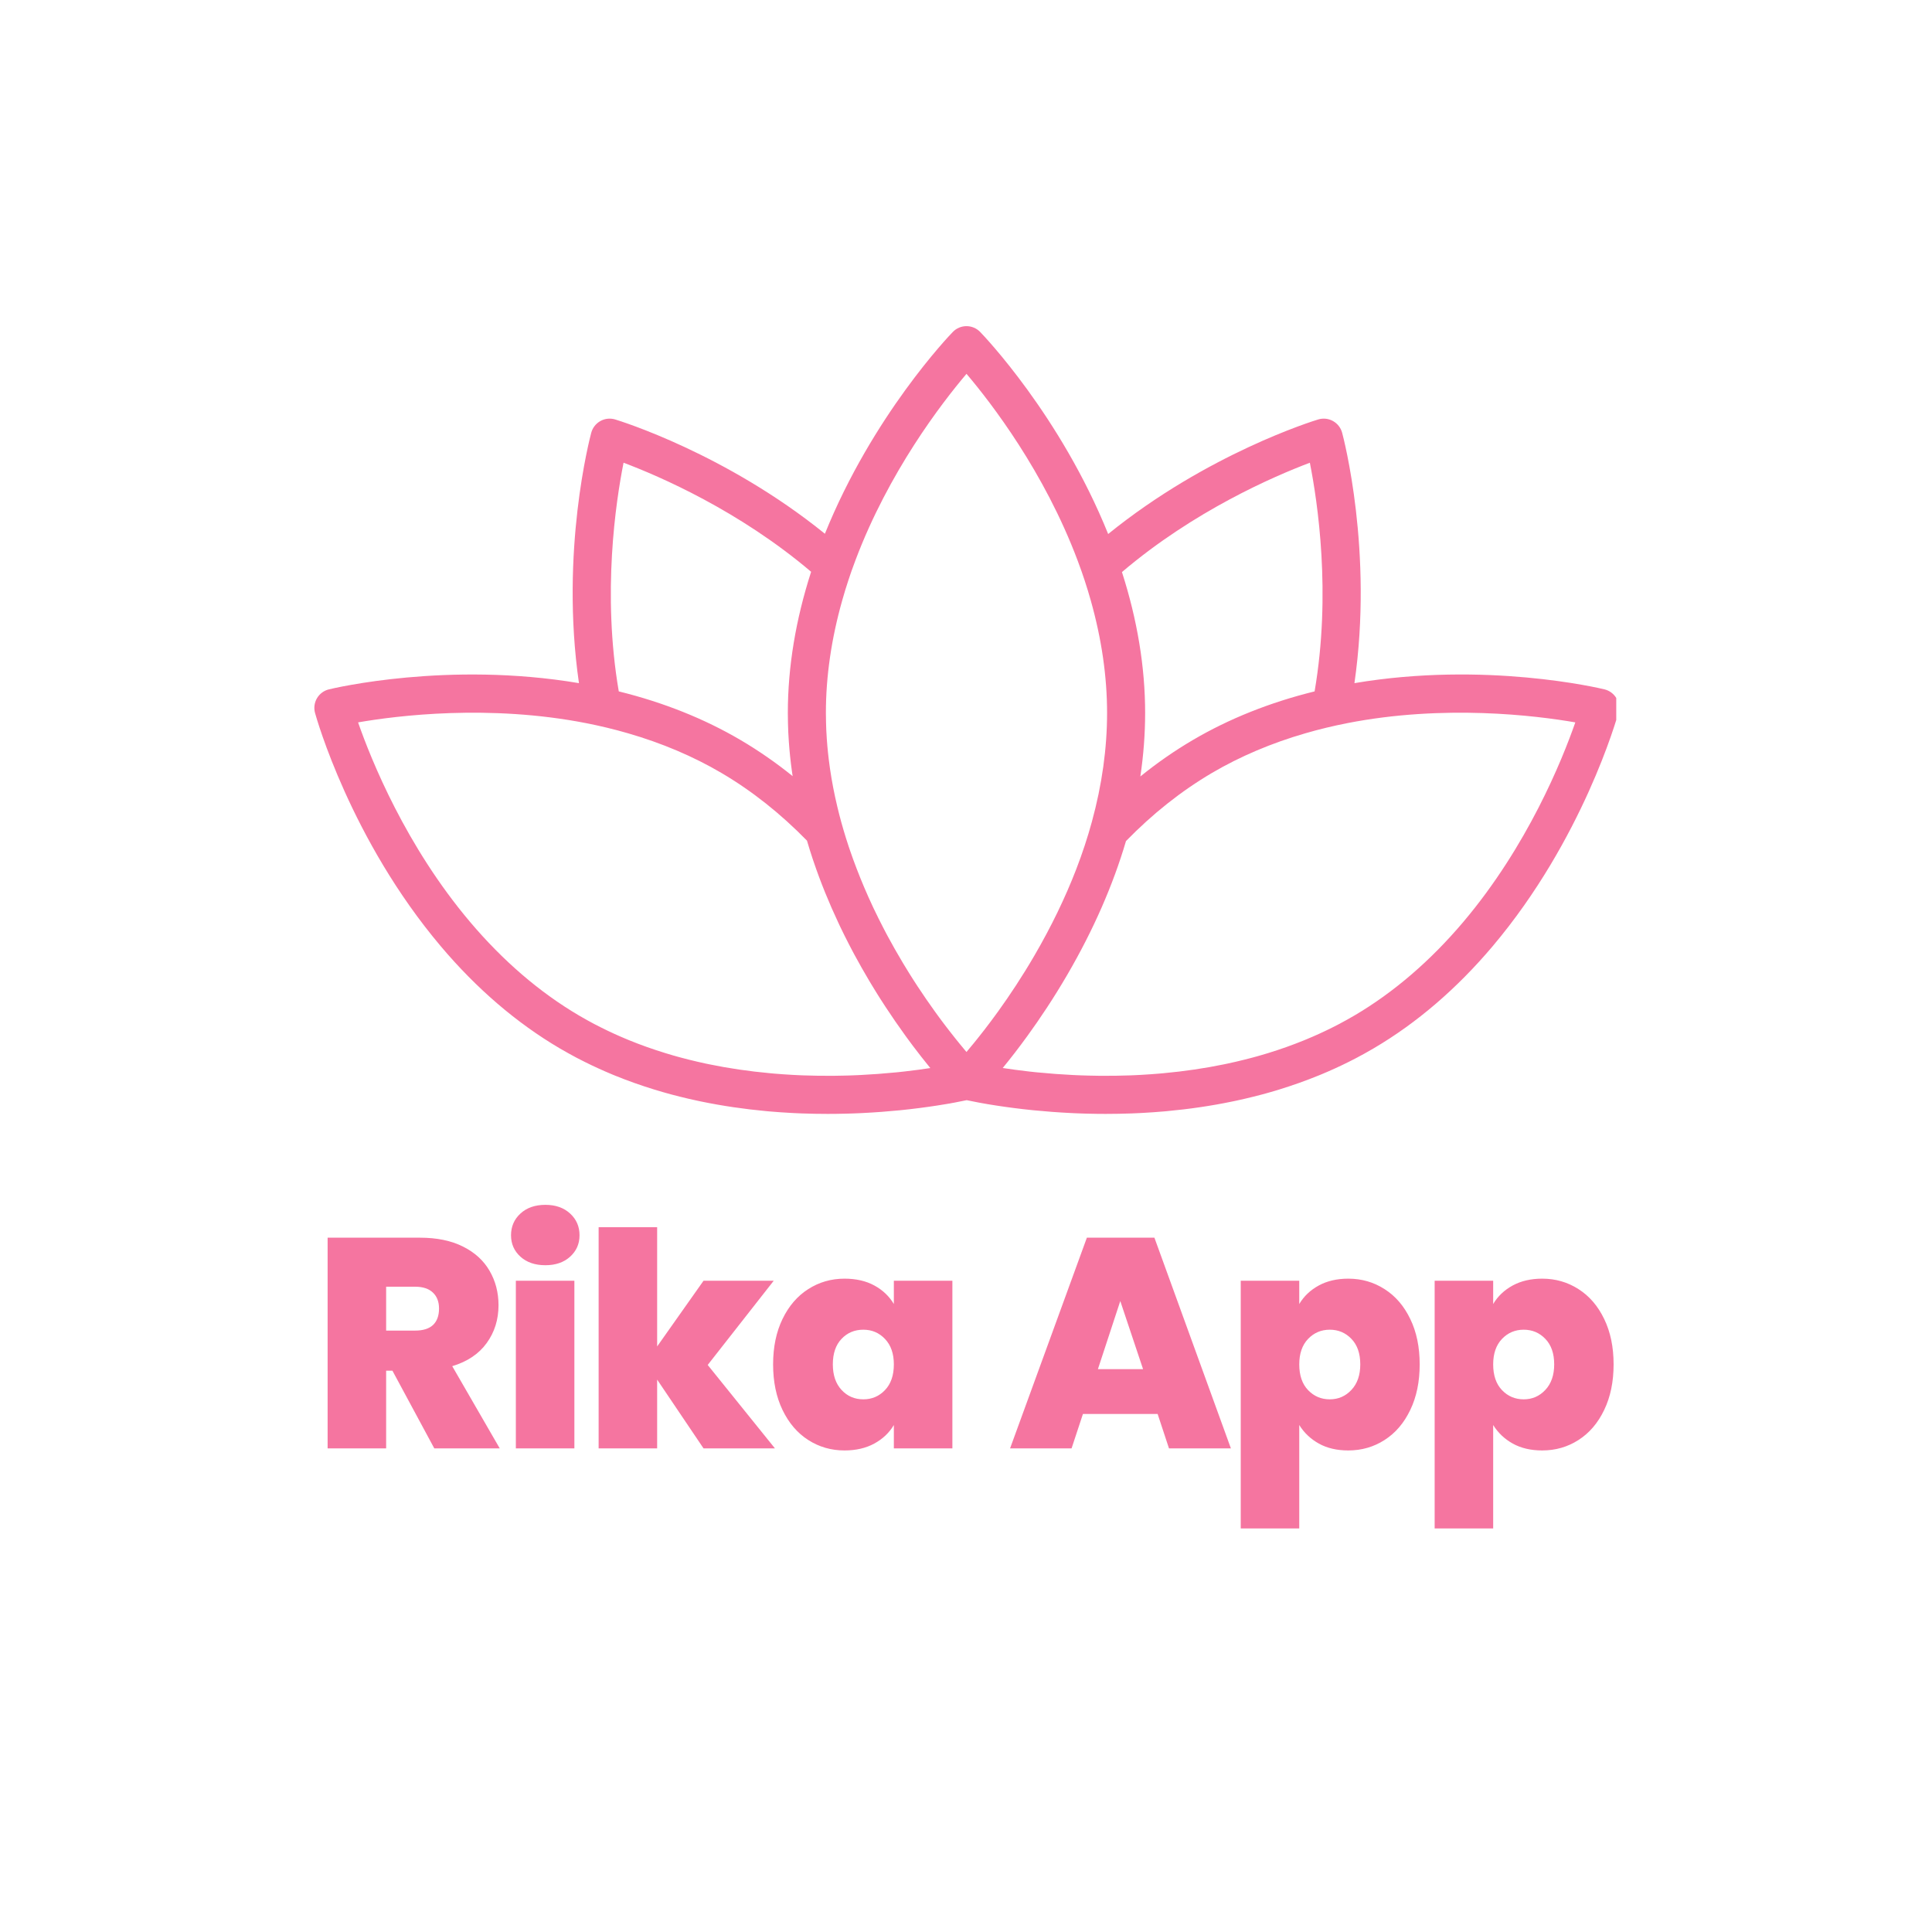 <svg xmlns="http://www.w3.org/2000/svg" xmlns:xlink="http://www.w3.org/1999/xlink" width="500" zoomAndPan="magnify" viewBox="0 0 375 375" height="500" preserveAspectRatio="xMidYMid meet" version="1.0"><defs><g/><clipPath id="0a520d6fcd"><path d="M 61 63.266 L 313.715 63.266 L 313.715 216.266 L 61 216.266 Z M 61 63.266 " clip-rule="nonzero"/></clipPath></defs><g clip-path="url(#0a520d6fcd)"><path fill="#f575a0" d="M 254.242 89.816 C 255.754 97.43 258.414 115.191 255.168 134.168 C 255.168 134.176 255.164 134.188 255.164 134.199 C 246.504 136.332 238.559 139.504 231.492 143.66 C 227.98 145.727 224.594 148.078 221.34 150.711 C 221.957 146.566 222.27 142.449 222.27 138.371 C 222.27 129.496 220.754 120.312 217.77 111.039 C 231.746 99.152 247.258 92.453 254.242 89.816 Z M 165.258 110.887 C 165.512 110.168 165.773 109.461 166.039 108.754 C 172.492 91.605 182.777 78.246 187.598 72.562 C 192.418 78.242 202.707 91.598 209.172 108.812 C 209.426 109.496 209.68 110.18 209.922 110.871 C 210.129 111.457 210.328 112.043 210.52 112.629 C 210.961 113.961 211.363 115.293 211.738 116.621 C 213.82 124.023 214.883 131.316 214.883 138.371 C 214.883 145.281 213.895 152.328 211.941 159.473 C 211.105 162.547 210.086 165.637 208.887 168.742 C 206.75 174.273 204.055 179.848 200.793 185.449 C 198.395 189.574 195.961 193.227 193.742 196.309 C 192.801 197.613 191.898 198.816 191.055 199.91 C 190.605 200.492 190.172 201.039 189.758 201.555 C 189.543 201.824 189.332 202.086 189.129 202.336 C 189.129 202.34 189.125 202.344 189.125 202.344 C 188.57 203.027 188.055 203.645 187.594 204.188 C 187.5 204.082 187.406 203.969 187.301 203.844 C 186.922 203.395 186.543 202.934 186.164 202.469 C 186.148 202.453 186.133 202.434 186.121 202.414 C 185.91 202.16 185.703 201.902 185.496 201.641 C 185.102 201.148 184.703 200.645 184.309 200.137 C 183.906 199.617 183.504 199.098 183.105 198.566 C 183.098 198.555 183.09 198.547 183.086 198.535 C 183 198.43 182.918 198.32 182.836 198.207 L 182.715 198.043 C 182.578 197.859 182.438 197.672 182.297 197.48 C 182.293 197.473 182.289 197.469 182.281 197.457 C 182.188 197.332 182.094 197.203 181.988 197.055 C 181.84 196.852 181.691 196.648 181.543 196.445 C 180.371 194.816 179.215 193.145 178.109 191.461 C 178 191.293 177.891 191.125 177.781 190.953 C 177.777 190.945 177.77 190.934 177.762 190.926 C 177.656 190.762 177.551 190.598 177.438 190.422 L 177.406 190.375 C 177.316 190.238 177.23 190.102 177.145 189.965 C 177.137 189.949 177.125 189.934 177.117 189.922 C 177 189.738 176.883 189.555 176.758 189.355 C 176.691 189.25 176.625 189.141 176.559 189.035 L 176.43 188.832 C 176.094 188.289 175.754 187.734 175.41 187.164 C 175.301 186.988 175.195 186.809 175.09 186.629 C 175.086 186.621 175.078 186.613 175.074 186.602 C 174.133 185.023 173.223 183.422 172.375 181.848 C 172.262 181.641 172.152 181.43 172.039 181.223 L 171.383 179.965 C 170.789 178.816 170.254 177.738 169.742 176.664 L 169.66 176.5 C 169.594 176.355 169.523 176.211 169.449 176.055 C 168.281 173.57 167.219 171.074 166.27 168.594 C 165.797 167.371 165.355 166.148 164.941 164.934 C 164.938 164.926 164.938 164.918 164.934 164.91 C 164.863 164.707 164.793 164.5 164.727 164.301 C 164.371 163.23 164.039 162.172 163.738 161.145 C 163.59 160.645 163.449 160.145 163.309 159.641 C 163.285 159.555 163.262 159.465 163.238 159.379 C 163.188 159.195 163.141 159.016 163.094 158.836 L 163.055 158.691 C 162.996 158.477 162.941 158.266 162.883 158.043 C 162.758 157.547 162.633 157.051 162.516 156.547 C 161.926 154.082 161.453 151.625 161.105 149.223 C 161.078 149.043 161.055 148.867 161.031 148.68 C 160.785 146.941 160.602 145.164 160.48 143.391 C 160.445 142.918 160.422 142.484 160.402 142.066 C 160.402 142.027 160.398 141.992 160.395 141.957 C 160.391 141.895 160.391 141.832 160.383 141.75 C 160.359 141.25 160.344 140.73 160.332 140.207 C 160.332 140.199 160.332 140.191 160.332 140.18 C 160.312 139.629 160.305 139.039 160.305 138.371 C 160.305 131.297 161.371 123.98 163.469 116.555 C 163.84 115.23 164.246 113.902 164.688 112.57 C 164.871 112.008 165.062 111.449 165.258 110.887 Z M 120.098 134.168 C 116.855 115.188 119.52 97.422 121.031 89.812 C 127.992 92.434 143.441 99.102 157.438 110.984 C 154.441 120.277 152.918 129.48 152.918 138.371 C 152.918 139.105 152.926 139.766 152.945 140.383 C 152.957 140.965 152.977 141.547 153.004 142.113 C 153.012 142.223 153.016 142.336 153.023 142.445 C 153.047 142.914 153.074 143.395 153.109 143.902 C 153.242 145.844 153.445 147.793 153.711 149.695 C 153.738 149.898 153.77 150.102 153.797 150.293 C 153.812 150.414 153.836 150.531 153.852 150.648 C 150.621 148.043 147.262 145.711 143.777 143.66 C 136.715 139.504 128.766 136.332 120.105 134.199 C 120.102 134.188 120.102 134.176 120.098 134.168 Z M 175.762 207.949 C 175.617 207.969 175.473 207.984 175.328 208 C 175.328 208 175.305 208.004 175.301 208.004 L 175.207 208.012 C 174.957 208.039 174.707 208.066 174.453 208.094 C 174.441 208.094 174.43 208.094 174.418 208.098 C 174.266 208.113 174.109 208.129 173.953 208.145 C 173.941 208.145 173.934 208.145 173.926 208.148 C 173.828 208.156 173.73 208.164 173.633 208.172 C 171.488 208.383 169.309 208.547 167.141 208.652 C 166.941 208.664 166.738 208.672 166.535 208.68 C 166.523 208.684 166.512 208.684 166.5 208.684 C 166.309 208.691 166.117 208.703 165.902 208.707 C 165.723 208.715 165.539 208.723 165.359 208.73 C 165.344 208.73 165.328 208.73 165.312 208.73 C 165.094 208.738 164.875 208.746 164.641 208.754 C 164.516 208.758 164.391 208.762 164.266 208.762 L 164.027 208.77 C 163.387 208.785 162.738 208.801 162.082 208.805 C 162.078 208.805 162.051 208.805 162.047 208.805 C 161.848 208.809 161.648 208.812 161.445 208.812 C 161.434 208.812 161.426 208.812 161.418 208.812 C 159.574 208.82 157.738 208.793 155.949 208.73 C 155.719 208.719 155.484 208.711 155.242 208.703 C 155.082 208.691 154.922 208.688 154.762 208.68 L 154.527 208.668 C 154.297 208.656 154.062 208.645 153.828 208.633 C 152.531 208.559 151.328 208.477 150.148 208.375 L 149.996 208.359 C 149.828 208.348 149.66 208.332 149.477 208.312 C 145.398 207.941 141.406 207.355 137.613 206.57 C 137.605 206.566 137.594 206.566 137.586 206.562 C 137.375 206.52 137.164 206.477 136.953 206.434 C 135.855 206.195 134.773 205.945 133.734 205.684 C 133.23 205.559 132.727 205.43 132.223 205.293 C 131.949 205.223 131.68 205.145 131.418 205.074 L 131.285 205.035 C 131.07 204.977 130.855 204.914 130.629 204.852 C 130.137 204.707 129.648 204.562 129.156 204.41 C 126.73 203.668 124.371 202.828 122.129 201.914 C 121.961 201.844 121.797 201.777 121.625 201.703 C 120 201.031 118.375 200.289 116.789 199.496 C 116.355 199.285 115.969 199.086 115.605 198.895 C 115.578 198.879 115.547 198.863 115.516 198.848 C 115.461 198.82 115.402 198.789 115.324 198.75 C 114.879 198.516 114.426 198.27 113.973 198.016 C 113.961 198.008 113.953 198.004 113.945 198 C 113.461 197.734 112.945 197.441 112.375 197.105 C 104.734 192.609 97.609 186.484 91.203 178.902 C 78.777 164.199 72.062 147.547 69.504 140.215 C 77.141 138.891 94.93 136.672 113.793 140.367 C 113.805 140.371 113.812 140.371 113.824 140.375 C 115.164 140.637 116.48 140.926 117.781 141.238 C 119.164 141.57 120.523 141.93 121.863 142.32 C 128.465 144.227 134.551 146.809 140.035 150.031 C 145.953 153.512 151.492 157.906 156.633 163.168 C 156.641 163.191 156.645 163.211 156.652 163.23 C 156.977 164.332 157.332 165.477 157.715 166.633 C 157.793 166.863 157.871 167.098 157.953 167.328 C 159.285 171.258 160.906 175.25 162.762 179.191 C 162.84 179.359 162.918 179.523 162.996 179.691 L 163.07 179.848 C 163.617 180.992 164.188 182.141 164.82 183.363 L 165.52 184.699 C 165.637 184.918 165.754 185.141 165.871 185.355 C 166.77 187.02 167.727 188.707 168.719 190.375 C 168.84 190.582 168.965 190.785 169.082 190.98 C 169.441 191.574 169.801 192.16 170.164 192.75 L 170.285 192.945 C 170.367 193.07 170.445 193.199 170.516 193.309 C 170.641 193.504 170.762 193.699 170.887 193.898 C 170.992 194.062 171.098 194.227 171.203 194.387 L 171.227 194.422 C 171.344 194.613 171.465 194.801 171.59 194.984 C 171.707 195.164 171.82 195.348 171.938 195.52 C 173.152 197.371 174.426 199.211 175.711 200.988 C 175.812 201.125 175.91 201.266 176.008 201.398 C 176.121 201.555 176.234 201.711 176.348 201.859 C 176.496 202.062 176.645 202.266 176.793 202.461 L 176.906 202.613 C 177.008 202.754 177.109 202.891 177.211 203.023 C 178.262 204.418 179.328 205.777 180.395 207.086 C 180.453 207.16 180.516 207.234 180.574 207.309 C 179.02 207.547 177.418 207.762 175.793 207.945 C 175.781 207.949 175.77 207.949 175.762 207.949 Z M 261.297 198.016 C 260.844 198.27 260.383 198.516 259.926 198.758 C 259.871 198.789 259.812 198.816 259.758 198.848 C 259.727 198.859 259.695 198.879 259.664 198.895 C 259.297 199.086 258.914 199.285 258.477 199.5 C 256.895 200.289 255.27 201.031 253.633 201.707 C 253.473 201.777 253.309 201.844 253.129 201.918 C 250.895 202.828 248.539 203.668 246.113 204.414 C 245.621 204.562 245.133 204.707 244.629 204.852 C 244.414 204.914 244.203 204.973 243.992 205.035 L 243.863 205.07 C 243.59 205.145 243.316 205.223 243.047 205.293 C 242.543 205.43 242.039 205.559 241.527 205.684 C 240.496 205.945 239.414 206.195 238.32 206.43 C 238.105 206.477 237.895 206.52 237.684 206.562 C 237.676 206.566 237.668 206.566 237.656 206.57 C 233.863 207.355 229.871 207.941 225.777 208.316 C 225.605 208.332 225.438 208.348 225.273 208.359 L 225.117 208.375 C 223.941 208.477 222.738 208.559 221.441 208.633 C 221.211 208.645 220.98 208.656 220.754 208.668 L 220.508 208.68 C 220.348 208.688 220.191 208.691 220.027 208.703 C 219.793 208.711 219.555 208.719 219.32 208.73 C 217.531 208.793 215.695 208.824 213.852 208.812 C 213.844 208.812 213.836 208.812 213.832 208.812 C 213.828 208.812 213.828 208.812 213.82 208.812 C 213.621 208.812 213.422 208.809 213.219 208.805 C 213.219 208.805 213.195 208.805 213.191 208.805 C 212.531 208.801 211.883 208.785 211.262 208.77 L 211.004 208.762 C 210.879 208.762 210.754 208.758 210.609 208.75 C 210.391 208.746 210.176 208.738 209.961 208.73 C 209.941 208.73 209.926 208.73 209.91 208.73 C 209.73 208.723 209.551 208.715 209.348 208.707 C 209.152 208.703 208.961 208.691 208.77 208.684 C 208.758 208.684 208.746 208.684 208.734 208.68 C 208.531 208.672 208.328 208.664 208.125 208.652 C 205.961 208.547 203.781 208.383 201.641 208.172 C 201.539 208.164 201.441 208.156 201.344 208.148 C 201.336 208.145 201.324 208.145 201.32 208.145 C 201.164 208.129 201.004 208.113 200.852 208.098 C 200.84 208.094 200.828 208.094 200.816 208.094 C 200.566 208.066 200.312 208.039 200.062 208.012 L 199.938 208 C 199.793 207.984 199.648 207.969 199.512 207.949 C 199.5 207.949 199.488 207.949 199.477 207.945 C 197.828 207.758 196.203 207.539 194.629 207.297 C 194.672 207.242 194.719 207.188 194.762 207.133 C 196.129 205.461 197.723 203.418 199.445 201.039 C 201.863 197.707 204.531 193.719 207.18 189.168 C 212.234 180.48 216.027 171.824 218.551 163.254 C 223.715 157.953 229.285 153.535 235.234 150.031 C 240.719 146.809 246.809 144.227 253.406 142.32 C 254.746 141.93 256.105 141.57 257.488 141.238 C 258.789 140.926 260.105 140.637 261.445 140.375 C 261.457 140.371 261.469 140.371 261.477 140.367 C 280.344 136.672 298.129 138.891 305.766 140.215 C 303.207 147.547 296.488 164.199 284.066 178.902 C 277.66 186.484 270.539 192.609 262.898 197.105 C 262.324 197.441 261.809 197.734 261.324 198 C 261.316 198.004 261.309 198.008 261.297 198.016 Z M 313.742 135.523 C 313.238 134.664 312.402 134.043 311.434 133.805 C 310.469 133.57 288.305 128.301 262.895 132.598 C 266.586 107.035 260.766 84.953 260.508 83.992 C 260.246 83.027 259.605 82.207 258.73 81.723 C 257.859 81.234 256.828 81.125 255.871 81.414 C 254.945 81.695 234.355 88.043 215.094 103.652 C 205.828 80.664 190.918 65.121 190.246 64.43 C 189.551 63.711 188.594 63.305 187.594 63.305 C 186.594 63.305 185.637 63.711 184.941 64.43 C 184.27 65.121 169.383 80.645 160.113 103.602 C 140.871 88.031 120.32 81.695 119.398 81.414 C 118.445 81.125 117.41 81.234 116.535 81.723 C 115.664 82.207 115.023 83.027 114.762 83.992 C 114.504 84.953 108.684 107.035 112.375 132.598 C 86.961 128.305 64.801 133.574 63.836 133.805 C 62.867 134.043 62.031 134.664 61.527 135.523 C 61.02 136.387 60.883 137.418 61.148 138.383 C 61.422 139.375 68.059 162.957 85.562 183.676 C 92.508 191.898 100.27 198.559 108.629 203.477 C 109.262 203.848 109.832 204.176 110.379 204.473 C 110.887 204.754 111.395 205.035 111.902 205.301 C 112 205.348 112.094 205.398 112.191 205.449 C 112.602 205.664 113.027 205.883 113.496 206.113 C 115.23 206.98 117.016 207.793 118.789 208.531 C 118.977 208.609 119.168 208.688 119.348 208.762 C 121.785 209.754 124.355 210.668 126.984 211.477 C 127.516 211.641 128.055 211.801 128.582 211.953 C 128.816 212.02 129.055 212.086 129.289 212.152 L 129.43 212.191 C 129.727 212.273 130.023 212.355 130.32 212.438 C 130.863 212.582 131.406 212.723 131.941 212.855 C 133.059 213.137 134.223 213.406 135.414 213.66 C 135.652 213.711 135.891 213.762 136.125 213.809 C 140.188 214.648 144.453 215.277 148.789 215.676 C 148.98 215.695 149.176 215.711 149.371 215.727 L 149.512 215.738 C 150.77 215.848 152.051 215.938 153.426 216.012 C 153.668 216.027 153.914 216.039 154.156 216.051 C 154.16 216.051 154.184 216.051 154.188 216.051 L 154.41 216.062 C 154.586 216.07 154.762 216.078 154.941 216.086 C 155.188 216.098 155.434 216.105 155.68 216.117 C 157.301 216.176 158.961 216.207 160.629 216.207 C 160.902 216.207 161.172 216.203 161.445 216.203 C 161.676 216.203 161.906 216.199 162.152 216.199 C 162.844 216.191 163.531 216.176 164.227 216.16 L 164.457 216.152 C 164.605 216.148 164.754 216.145 164.883 216.141 C 165.113 216.133 165.348 216.129 165.582 216.117 C 165.797 216.113 166.008 216.102 166.203 216.094 C 166.43 216.086 166.652 216.078 166.879 216.066 C 167.09 216.055 167.301 216.047 167.508 216.035 C 169.891 215.918 172.293 215.738 174.652 215.504 C 174.84 215.484 175.027 215.465 175.211 215.445 C 175.48 215.418 175.746 215.391 176.008 215.359 L 176.117 215.348 C 176.297 215.328 176.473 215.312 176.645 215.289 C 179.066 215.012 181.441 214.676 183.707 214.289 L 183.75 214.281 C 183.941 214.25 184.125 214.219 184.309 214.188 C 184.422 214.164 184.535 214.145 184.645 214.129 L 184.664 214.121 C 184.836 214.09 185.004 214.062 185.164 214.031 C 185.176 214.031 185.188 214.031 185.199 214.027 C 186.27 213.828 187.09 213.66 187.633 213.543 C 188.18 213.66 189 213.828 190.07 214.027 C 190.082 214.031 190.098 214.031 190.105 214.031 C 190.266 214.062 190.434 214.09 190.617 214.125 C 190.73 214.145 190.848 214.164 190.961 214.184 C 191.141 214.219 191.324 214.25 191.512 214.281 L 191.562 214.293 C 193.828 214.676 196.203 215.012 198.621 215.289 C 198.793 215.312 198.969 215.328 199.148 215.348 L 199.262 215.359 C 199.523 215.391 199.789 215.418 200.059 215.445 C 200.242 215.465 200.43 215.484 200.617 215.504 C 202.977 215.738 205.379 215.918 207.762 216.035 C 207.969 216.047 208.18 216.055 208.391 216.066 C 208.617 216.078 208.84 216.086 209.051 216.094 C 209.262 216.102 209.477 216.113 209.688 216.117 C 209.922 216.129 210.156 216.133 210.367 216.141 C 210.512 216.145 210.66 216.148 210.812 216.152 L 211.062 216.16 C 211.738 216.176 212.426 216.191 213.129 216.199 C 213.359 216.199 213.594 216.203 213.824 216.203 C 214.098 216.203 214.367 216.207 214.641 216.207 C 216.309 216.207 217.969 216.176 219.59 216.117 C 219.836 216.105 220.086 216.098 220.336 216.086 C 220.508 216.078 220.684 216.07 220.859 216.062 L 221.129 216.051 C 221.367 216.039 221.609 216.027 221.844 216.012 C 223.223 215.938 224.5 215.848 225.754 215.738 L 225.898 215.727 C 226.094 215.711 226.289 215.695 226.469 215.676 C 230.816 215.277 235.082 214.652 239.141 213.809 C 239.383 213.762 239.621 213.711 239.863 213.66 C 241.047 213.406 242.211 213.137 243.32 212.855 C 243.867 212.723 244.406 212.582 244.953 212.438 C 245.246 212.355 245.543 212.273 245.852 212.191 L 245.988 212.152 C 246.219 212.086 246.453 212.02 246.676 211.957 C 247.211 211.801 247.75 211.641 248.281 211.48 C 250.914 210.668 253.484 209.754 255.906 208.766 C 256.098 208.691 256.289 208.609 256.473 208.535 C 258.25 207.797 260.039 206.98 261.77 206.117 C 262.238 205.883 262.668 205.664 263.078 205.449 C 263.176 205.398 263.273 205.348 263.375 205.293 C 263.871 205.035 264.379 204.762 264.891 204.473 C 265.434 204.176 266.012 203.848 266.637 203.477 C 275.004 198.559 282.762 191.898 289.711 183.676 C 307.207 162.957 313.848 139.375 314.121 138.379 C 314.387 137.418 314.25 136.387 313.742 135.523 " fill-opacity="1" fill-rule="nonzero"/></g><g fill="#f575a0" fill-opacity="1"><g transform="translate(60.34, 281.125)"><g><path d="M 23.953 0 L 15.828 -15.078 L 14.609 -15.078 L 14.609 0 L 3.25 0 L 3.25 -40.891 L 21.172 -40.891 C 24.453 -40.891 27.234 -40.316 29.516 -39.172 C 31.797 -38.035 33.516 -36.473 34.672 -34.484 C 35.836 -32.492 36.422 -30.258 36.422 -27.781 C 36.422 -25 35.656 -22.551 34.125 -20.438 C 32.602 -18.332 30.375 -16.836 27.438 -15.953 L 36.656 0 Z M 14.609 -22.859 L 20.234 -22.859 C 21.785 -22.859 22.945 -23.223 23.719 -23.953 C 24.488 -24.691 24.875 -25.754 24.875 -27.141 C 24.875 -28.453 24.477 -29.484 23.688 -30.234 C 22.895 -30.992 21.742 -31.375 20.234 -31.375 L 14.609 -31.375 Z M 14.609 -22.859 "/></g></g></g><g fill="#f575a0" fill-opacity="1"><g transform="translate(96.878, 281.125)"><g><path d="M 8.984 -35.547 C 6.973 -35.547 5.359 -36.098 4.141 -37.203 C 2.922 -38.305 2.312 -39.691 2.312 -41.359 C 2.312 -43.055 2.922 -44.461 4.141 -45.578 C 5.359 -46.703 6.973 -47.266 8.984 -47.266 C 10.961 -47.266 12.562 -46.703 13.781 -45.578 C 15 -44.461 15.609 -43.055 15.609 -41.359 C 15.609 -39.691 15 -38.305 13.781 -37.203 C 12.562 -36.098 10.961 -35.547 8.984 -35.547 Z M 14.609 -32.531 L 14.609 0 L 3.25 0 L 3.25 -32.531 Z M 14.609 -32.531 "/></g></g></g><g fill="#f575a0" fill-opacity="1"><g transform="translate(112.943, 281.125)"><g><path d="M 23.609 0 L 14.609 -13.344 L 14.609 0 L 3.25 0 L 3.25 -42.922 L 14.609 -42.922 L 14.609 -19.781 L 23.609 -32.531 L 37.234 -32.531 L 24.422 -16.188 L 37.469 0 Z M 23.609 0 "/></g></g></g><g fill="#f575a0" fill-opacity="1"><g transform="translate(148.668, 281.125)"><g><path d="M 1.391 -16.297 C 1.391 -19.66 2 -22.598 3.219 -25.109 C 4.438 -27.629 6.098 -29.562 8.203 -30.906 C 10.316 -32.258 12.664 -32.938 15.25 -32.938 C 17.5 -32.938 19.43 -32.492 21.047 -31.609 C 22.672 -30.723 23.93 -29.523 24.828 -28.016 L 24.828 -32.531 L 36.188 -32.531 L 36.188 0 L 24.828 0 L 24.828 -4.531 C 23.93 -3.02 22.66 -1.816 21.016 -0.922 C 19.379 -0.035 17.457 0.406 15.25 0.406 C 12.664 0.406 10.316 -0.27 8.203 -1.625 C 6.098 -2.977 4.438 -4.922 3.219 -7.453 C 2 -9.984 1.391 -12.93 1.391 -16.297 Z M 24.828 -16.297 C 24.828 -18.391 24.254 -20.035 23.109 -21.234 C 21.973 -22.43 20.57 -23.031 18.906 -23.031 C 17.207 -23.031 15.797 -22.438 14.672 -21.25 C 13.547 -20.07 12.984 -18.422 12.984 -16.297 C 12.984 -14.211 13.547 -12.562 14.672 -11.344 C 15.797 -10.125 17.207 -9.516 18.906 -9.516 C 20.57 -9.516 21.973 -10.113 23.109 -11.312 C 24.254 -12.508 24.828 -14.172 24.828 -16.297 Z M 24.828 -16.297 "/></g></g></g><g fill="#f575a0" fill-opacity="1"><g transform="translate(186.307, 281.125)"><g/></g></g><g fill="#f575a0" fill-opacity="1"><g transform="translate(195.587, 281.125)"><g><path d="M 29.109 -6.672 L 14.609 -6.672 L 12.406 0 L 0.469 0 L 15.375 -40.891 L 28.484 -40.891 L 43.328 0 L 31.312 0 Z M 26.281 -15.375 L 21.859 -28.594 L 17.516 -15.375 Z M 26.281 -15.375 "/></g></g></g><g fill="#f575a0" fill-opacity="1"><g transform="translate(237.576, 281.125)"><g><path d="M 14.609 -28.016 C 15.504 -29.523 16.766 -30.723 18.391 -31.609 C 20.016 -32.492 21.926 -32.938 24.125 -32.938 C 26.719 -32.938 29.066 -32.258 31.172 -30.906 C 33.285 -29.562 34.945 -27.629 36.156 -25.109 C 37.375 -22.598 37.984 -19.66 37.984 -16.297 C 37.984 -12.93 37.375 -9.984 36.156 -7.453 C 34.945 -4.922 33.285 -2.977 31.172 -1.625 C 29.066 -0.27 26.719 0.406 24.125 0.406 C 21.926 0.406 20.023 -0.035 18.422 -0.922 C 16.816 -1.816 15.547 -3.02 14.609 -4.531 L 14.609 15.547 L 3.25 15.547 L 3.25 -32.531 L 14.609 -32.531 Z M 26.453 -16.297 C 26.453 -18.422 25.879 -20.07 24.734 -21.25 C 23.598 -22.438 22.195 -23.031 20.531 -23.031 C 18.863 -23.031 17.457 -22.43 16.312 -21.234 C 15.176 -20.035 14.609 -18.391 14.609 -16.297 C 14.609 -14.172 15.176 -12.508 16.312 -11.312 C 17.457 -10.113 18.863 -9.516 20.531 -9.516 C 22.195 -9.516 23.598 -10.125 24.734 -11.344 C 25.879 -12.562 26.453 -14.211 26.453 -16.297 Z M 26.453 -16.297 "/></g></g></g><g fill="#f575a0" fill-opacity="1"><g transform="translate(275.215, 281.125)"><g><path d="M 14.609 -28.016 C 15.504 -29.523 16.766 -30.723 18.391 -31.609 C 20.016 -32.492 21.926 -32.938 24.125 -32.938 C 26.719 -32.938 29.066 -32.258 31.172 -30.906 C 33.285 -29.562 34.945 -27.629 36.156 -25.109 C 37.375 -22.598 37.984 -19.66 37.984 -16.297 C 37.984 -12.93 37.375 -9.984 36.156 -7.453 C 34.945 -4.922 33.285 -2.977 31.172 -1.625 C 29.066 -0.27 26.719 0.406 24.125 0.406 C 21.926 0.406 20.023 -0.035 18.422 -0.922 C 16.816 -1.816 15.547 -3.02 14.609 -4.531 L 14.609 15.547 L 3.25 15.547 L 3.25 -32.531 L 14.609 -32.531 Z M 26.453 -16.297 C 26.453 -18.422 25.879 -20.07 24.734 -21.25 C 23.598 -22.438 22.195 -23.031 20.531 -23.031 C 18.863 -23.031 17.457 -22.43 16.312 -21.234 C 15.176 -20.035 14.609 -18.391 14.609 -16.297 C 14.609 -14.172 15.176 -12.508 16.312 -11.312 C 17.457 -10.113 18.863 -9.516 20.531 -9.516 C 22.195 -9.516 23.598 -10.125 24.734 -11.344 C 25.879 -12.562 26.453 -14.211 26.453 -16.297 Z M 26.453 -16.297 "/></g></g></g></svg>